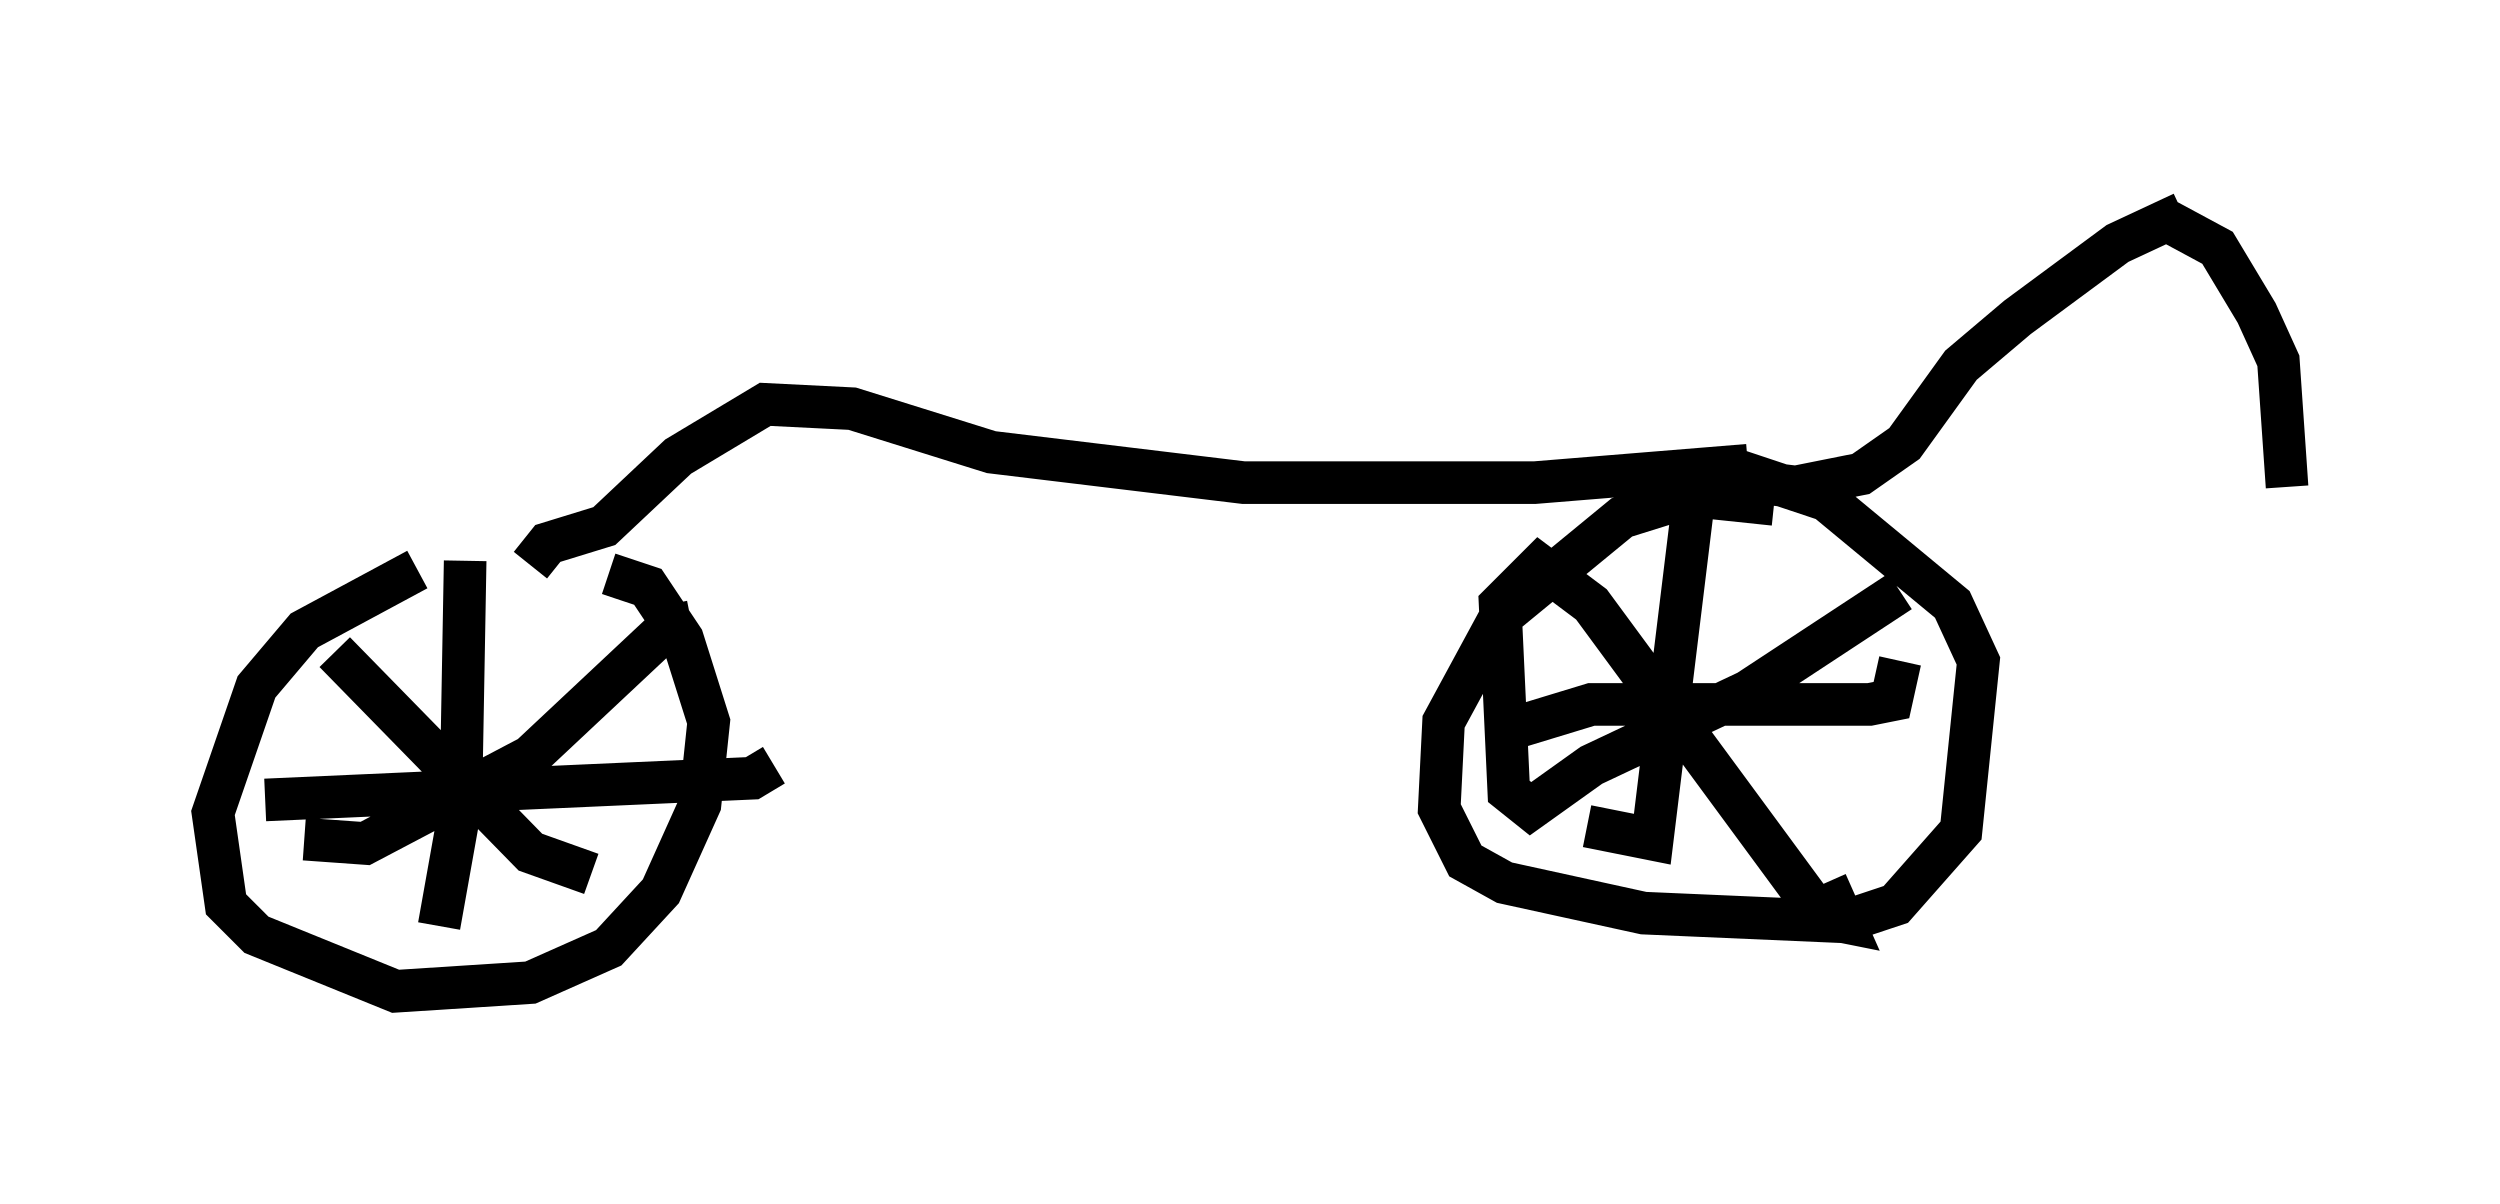 <?xml version="1.0" encoding="utf-8" ?>
<svg baseProfile="full" height="28.273" version="1.1" width="58.694" xmlns="http://www.w3.org/2000/svg" xmlns:ev="http://www.w3.org/2001/xml-events" xmlns:xlink="http://www.w3.org/1999/xlink"><defs /><rect fill="white" height="28.273" width="58.694" x="0" y="0" /><path d="M14.188, 13.473 m-4.39, -0.102 l-2.654, 1.429 -1.123, 1.327 l-1.021, 2.96 0.306, 2.144 l0.715, 0.715 3.267, 1.327 l3.165, -0.204 1.838, -0.817 l1.225, -1.327 0.919, -2.042 l0.204, -1.94 -0.613, -1.94 l-0.817, -1.225 -0.919, -0.306 m-3.369, -0.306 l-0.102, 5.717 -0.51, 2.858 m-4.083, -2.96 l11.433, -0.51 0.51, -0.306 m-1.94, -3.369 l-0.51, 0.102 -3.267, 3.063 l-3.879, 2.042 -1.429, -0.102 m0.715, -4.39 l4.594, 4.696 1.429, 0.51 m-1.429, -7.248 l0.408, -0.51 1.327, -0.408 l1.735, -1.633 2.042, -1.225 l2.042, 0.102 3.267, 1.021 l5.921, 0.715 6.84, 0.0 l5.002, -0.408 m0.613, 0.919 l-1.94, -0.204 -1.633, 0.51 l-2.858, 2.348 -1.327, 2.45 l-0.102, 2.042 0.613, 1.225 l0.919, 0.51 3.267, 0.715 l4.696, 0.204 1.225, -0.408 l1.531, -1.735 0.408, -3.981 l-0.613, -1.327 -2.96, -2.45 l-2.144, -0.715 -0.817, 0.306 m-0.102, 0.0 l-1.021, 8.371 -1.531, -0.306 m-2.246, -2.144 l2.348, -0.715 6.533, 0.0 l0.51, -0.102 0.204, -0.919 m0.0, -1.633 l-3.573, 2.348 -3.675, 1.735 l-1.429, 1.021 -0.51, -0.408 l-0.204, -4.39 0.919, -0.919 l1.225, 0.919 5.41, 7.35 l0.51, 0.102 -0.408, -0.919 m-3.267, -9.596 l2.552, 0.306 1.531, -0.306 l1.021, -0.715 1.327, -1.838 l1.327, -1.123 2.348, -1.735 l1.531, -0.715 m-0.51, 0.102 l1.327, 0.715 0.919, 1.531 l0.51, 1.123 0.204, 2.96 " fill="none" stroke="black" stroke-width="1" /></svg>